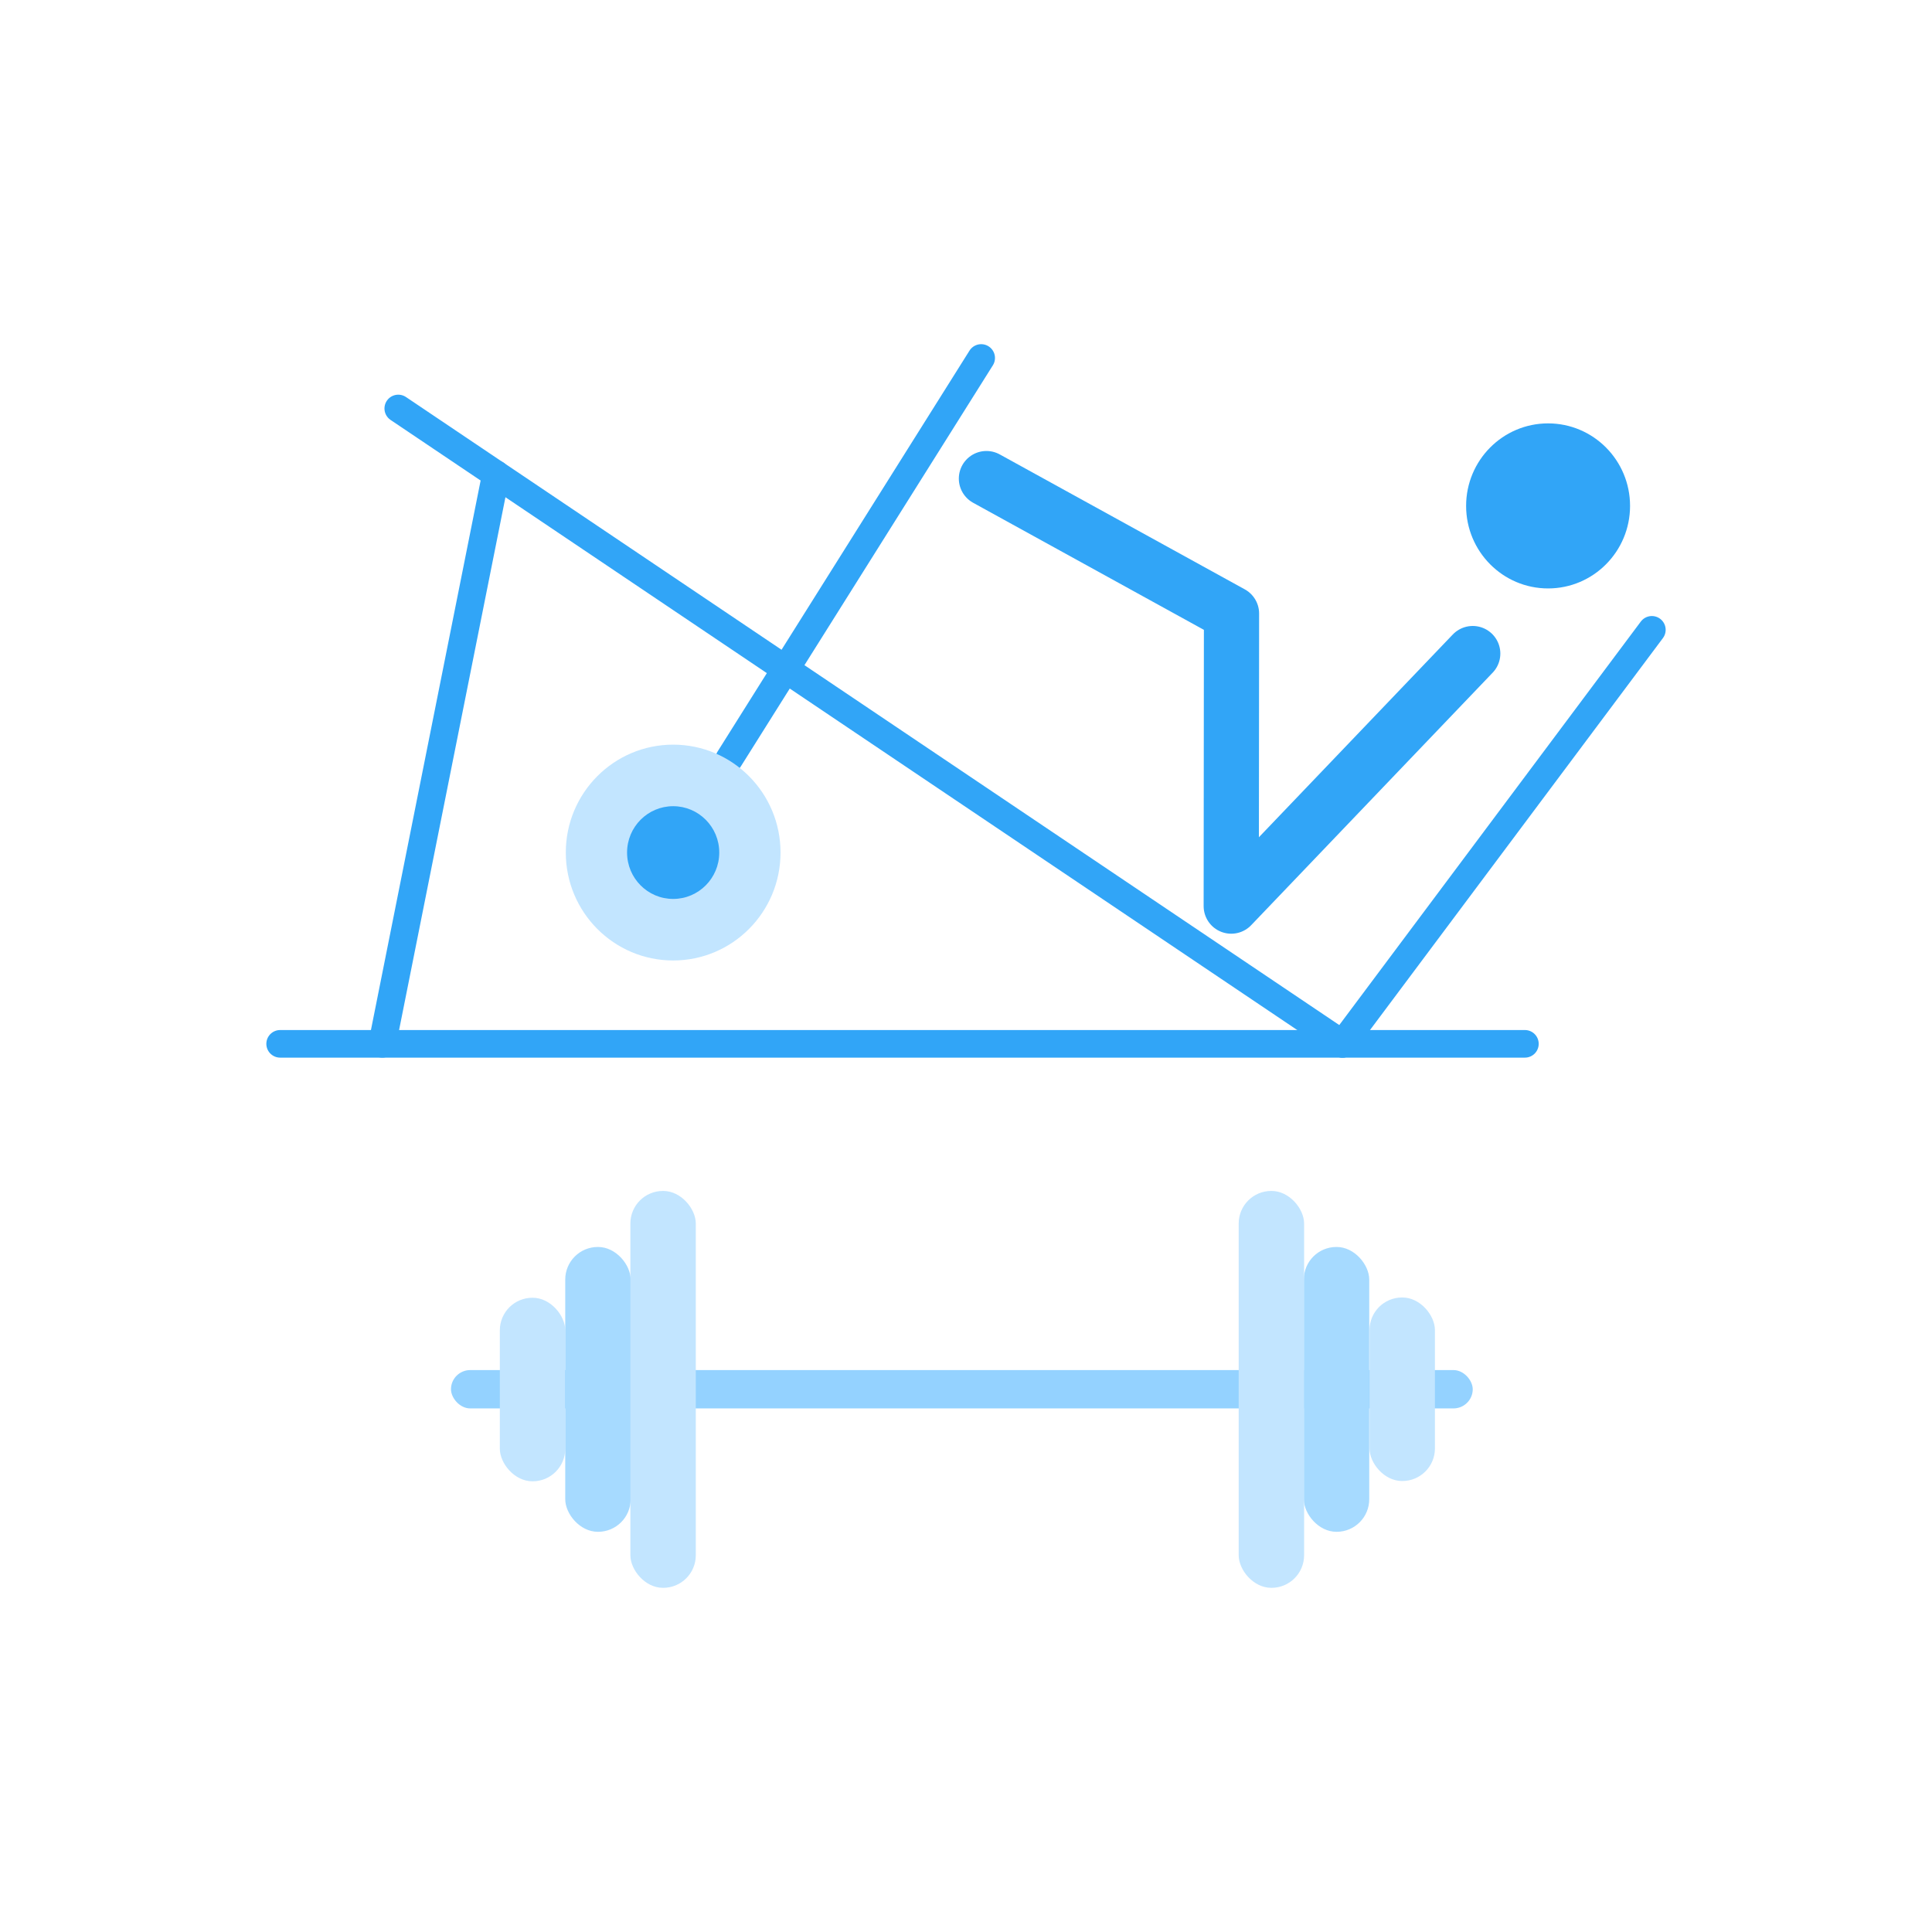 <svg xmlns="http://www.w3.org/2000/svg" viewBox="0 0 70 70"><defs><style>.cls-1{fill:#94d2ff;}.cls-2,.cls-3,.cls-7{fill:none;}.cls-2,.cls-3{stroke:#31a5f7;stroke-linecap:round;}.cls-2{stroke-miterlimit:10;}.cls-3{stroke-linejoin:round;stroke-width:2px;}.cls-4{fill:#31a5f7;}.cls-5{fill:#c2e5ff;}.cls-6{fill:#a6daff;}</style></defs><title>129h</title><g id="Layer_2" data-name="Layer 2"><g id="Layer_1-2" data-name="Layer 1"><rect class="cls-1" x="16.34" y="49.64" width="37.02" height="1.39" rx="0.7" ry="0.7"/><line class="cls-2" x1="55.25" y1="37.82" x2="10.15" y2="37.82"/><line class="cls-2" x1="14.43" y1="14.8" x2="48.64" y2="37.82"/><line class="cls-2" x1="59.85" y1="22.82" x2="48.64" y2="37.82"/><line class="cls-2" x1="35.55" y1="12.97" x2="26.42" y2="27.5"/><line class="cls-2" x1="13.85" y1="37.82" x2="17.97" y2="17.18"/><polyline class="cls-3" points="35.74 17.34 44.62 22.23 44.61 32.83 53.36 23.68"/><ellipse class="cls-4" cx="56.09" cy="18.33" rx="2.97" ry="2.99"/><ellipse class="cls-5" cx="24.39" cy="30.89" rx="3.89" ry="3.91"/><ellipse class="cls-4" cx="24.39" cy="30.89" rx="1.67" ry="1.68"/><rect class="cls-5" x="18.11" y="47.02" width="2.37" height="6.65" rx="1.18" ry="1.18"/><rect class="cls-6" x="20.48" y="45.18" width="2.37" height="10.32" rx="1.18" ry="1.18"/><rect class="cls-5" x="22.84" y="43.15" width="2.37" height="14.38" rx="1.18" ry="1.18"/><rect class="cls-5" x="49.61" y="47.02" width="2.37" height="6.65" rx="1.18" ry="1.18" transform="translate(101.6 100.68) rotate(-180)"/><rect class="cls-6" x="47.25" y="45.18" width="2.37" height="10.32" rx="1.18" ry="1.18" transform="translate(96.86 100.68) rotate(180)"/><rect class="cls-5" x="44.88" y="43.15" width="2.37" height="14.38" rx="1.18" ry="1.18" transform="translate(92.13 100.68) rotate(-180)"/><rect class="cls-7" width="70" height="70"/></g></g></svg>